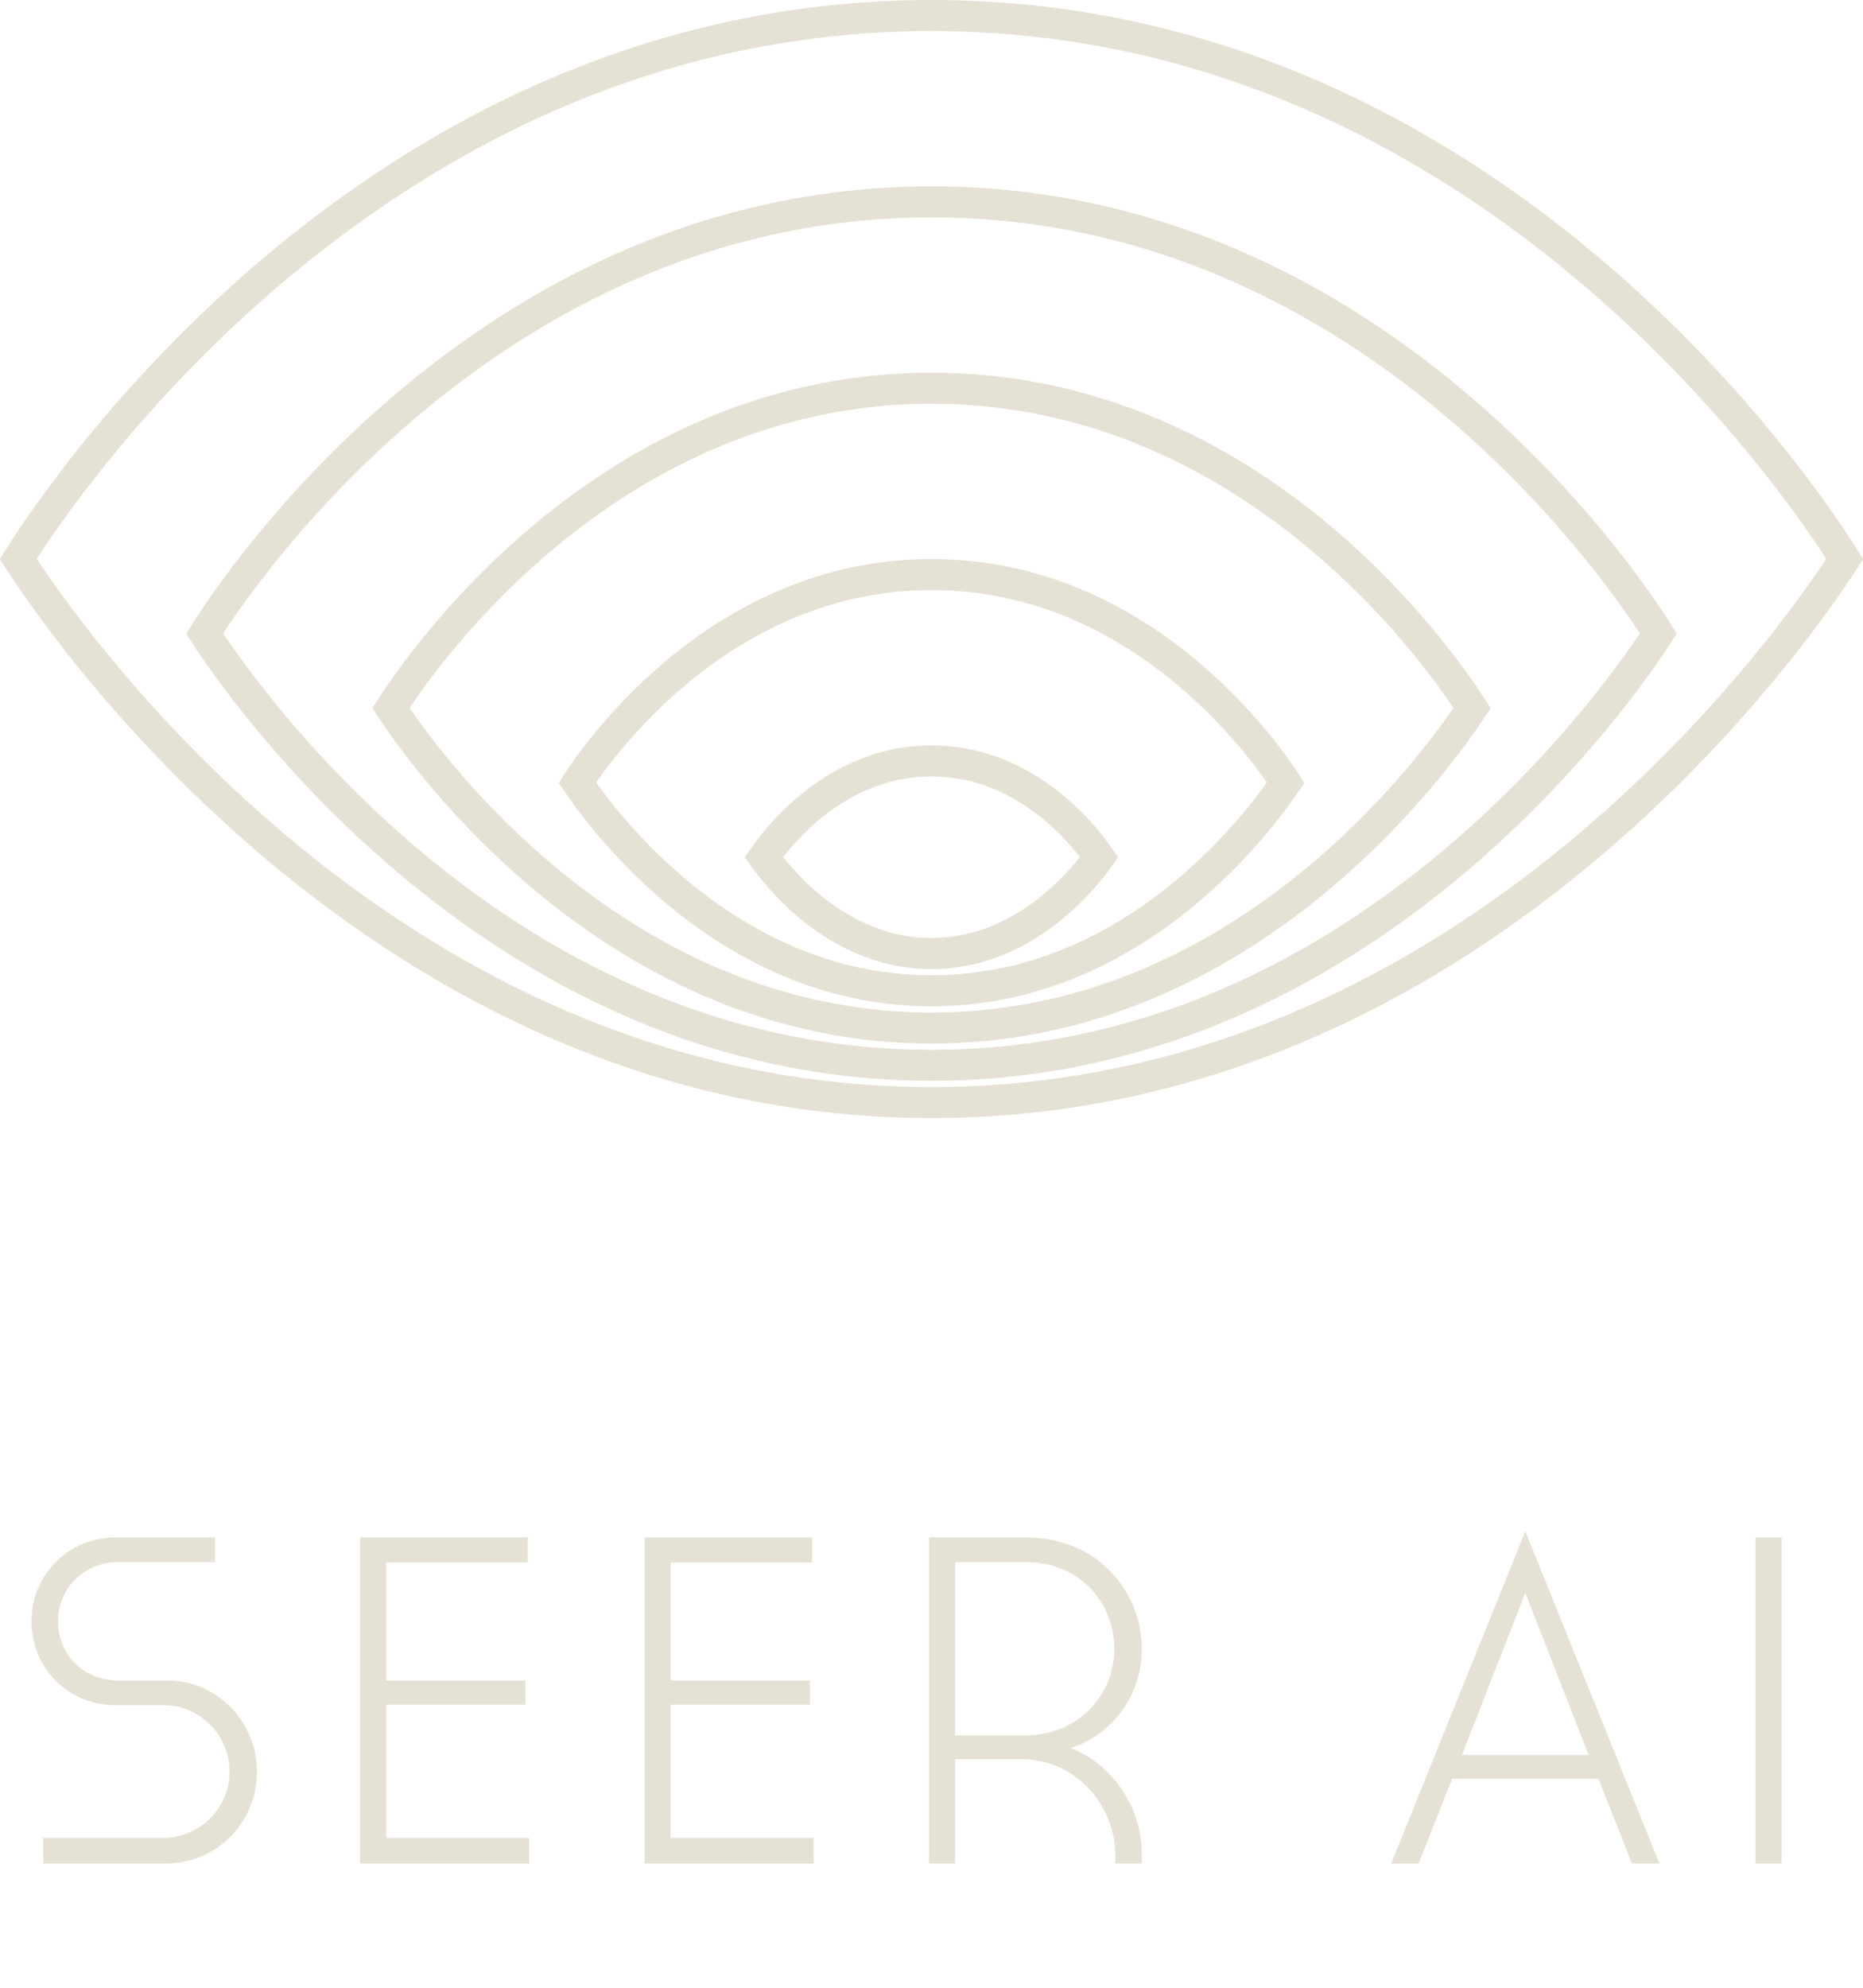 <svg width="60" height="64" viewBox="0 0 60 64" fill="none" xmlns="http://www.w3.org/2000/svg">
<path d="M3.805 54.105C2.68 54.105 1.87 53.28 1.87 52.2C1.87 51.135 2.71 50.295 3.805 50.295H6.925V49.5H3.715C2.215 49.5 1.015 50.7 1.015 52.2C1.015 53.7 2.185 54.9 3.715 54.9H5.245C6.43 54.9 7.39 55.845 7.39 57.045C7.39 58.23 6.43 59.175 5.245 59.175H1.39V60H5.32C7 60 8.275 58.665 8.275 57.045C8.275 55.44 7 54.105 5.38 54.105H3.805ZM12.437 50.31H16.997V49.5H11.597V60H17.041V59.175H12.437V54.885H16.922V54.105H12.437V50.31ZM21.598 50.31H26.158V49.5H20.758V60H26.203V59.175H21.598V54.885H26.083V54.105H21.598V50.31ZM34.479 56.28C35.754 55.89 36.774 54.645 36.774 53.085C36.774 51.33 35.424 49.5 33.039 49.5H29.919V60H30.759V56.64H32.874C34.779 56.64 35.919 58.275 35.919 59.7V60H36.774V59.7C36.774 58.185 35.829 56.805 34.479 56.28ZM35.889 53.085C35.889 54.63 34.659 55.875 33.039 55.875H30.759V50.295H33.039C34.749 50.295 35.889 51.585 35.889 53.085ZM52.559 60H53.444L49.124 49.305L44.804 60H45.689L46.769 57.27H51.479L52.559 60ZM49.124 51.285L51.164 56.505H47.084L49.124 51.285ZM57.378 49.5H56.538V60H57.378V49.5Z" fill="#E6E1D5"/>
<path d="M0.916 18.493C0.777 18.288 0.668 18.121 0.588 17.997C0.665 17.873 0.772 17.706 0.906 17.502C1.226 17.018 1.706 16.325 2.343 15.491C3.617 13.823 5.517 11.598 8.02 9.374C13.026 4.923 20.413 0.5 30 0.5C39.587 0.5 46.974 4.923 51.98 9.374C54.483 11.598 56.383 13.823 57.657 15.491C58.294 16.325 58.774 17.018 59.094 17.502C59.228 17.706 59.335 17.873 59.412 17.997C59.332 18.121 59.223 18.288 59.084 18.493C58.757 18.977 58.267 19.671 57.618 20.506C56.32 22.174 54.391 24.4 51.869 26.625C46.823 31.078 39.436 35.5 30 35.5C20.564 35.5 13.177 31.078 8.131 26.625C5.609 24.4 3.68 22.174 2.382 20.506C1.733 19.671 1.243 18.977 0.916 18.493Z" stroke="#E6E1D5"/>
<path d="M6.815 20.739C6.724 20.603 6.648 20.488 6.589 20.397C6.646 20.305 6.72 20.191 6.809 20.057C7.063 19.672 7.446 19.119 7.954 18.453C8.97 17.123 10.486 15.348 12.482 13.574C16.476 10.023 22.363 6.5 30 6.5C37.637 6.5 43.524 10.023 47.518 13.574C49.514 15.348 51.03 17.123 52.046 18.453C52.554 19.119 52.937 19.672 53.191 20.057C53.28 20.191 53.354 20.305 53.411 20.397C53.352 20.488 53.276 20.603 53.185 20.739C52.924 21.124 52.533 21.678 52.015 22.343C50.98 23.674 49.441 25.45 47.429 27.225C43.403 30.778 37.516 34.3 30 34.3C22.484 34.3 16.597 30.778 12.571 27.225C10.559 25.45 9.02 23.674 7.985 22.343C7.467 21.678 7.076 21.124 6.815 20.739Z" stroke="#E6E1D5"/>
<path d="M12.715 22.984C12.668 22.914 12.626 22.851 12.59 22.797C12.625 22.743 12.665 22.681 12.711 22.612C12.9 22.325 13.185 21.912 13.565 21.416C14.323 20.423 15.455 19.098 16.945 17.774C19.926 15.123 24.313 12.5 30 12.5C35.687 12.5 40.074 15.123 43.055 17.774C44.545 19.098 45.677 20.423 46.435 21.416C46.815 21.912 47.1 22.325 47.289 22.612C47.335 22.681 47.375 22.743 47.41 22.797C47.374 22.851 47.332 22.914 47.285 22.984C47.091 23.271 46.799 23.684 46.413 24.18C45.64 25.174 44.491 26.5 42.989 27.825C39.983 30.478 35.596 33.1 30 33.1C24.404 33.1 20.017 30.478 17.011 27.825C15.509 26.5 14.36 25.174 13.587 24.18C13.201 23.684 12.909 23.271 12.715 22.984Z" stroke="#E6E1D5"/>
<path d="M18.615 25.229C18.607 25.218 18.6 25.207 18.593 25.197C18.599 25.187 18.606 25.177 18.613 25.166C18.737 24.978 18.925 24.706 19.175 24.378C19.676 23.723 20.424 22.848 21.407 21.974C23.376 20.223 26.263 18.5 30 18.5C33.737 18.5 36.624 20.223 38.593 21.974C39.576 22.848 40.324 23.723 40.825 24.378C41.075 24.706 41.263 24.978 41.387 25.166C41.394 25.177 41.401 25.187 41.407 25.197C41.4 25.207 41.393 25.218 41.385 25.229C41.258 25.418 41.065 25.69 40.81 26.018C40.3 26.674 39.541 27.55 38.549 28.425C36.563 30.178 33.676 31.9 30 31.9C26.324 31.9 23.437 30.178 21.451 28.425C20.459 27.55 19.7 26.674 19.19 26.018C18.935 25.69 18.742 25.418 18.615 25.229Z" stroke="#E6E1D5"/>
<path d="M24.792 27.855C24.716 27.758 24.652 27.671 24.599 27.597C24.65 27.524 24.713 27.438 24.786 27.341C25.029 27.023 25.392 26.598 25.87 26.174C26.826 25.323 28.213 24.5 30 24.5C31.787 24.5 33.174 25.323 34.13 26.174C34.608 26.598 34.971 27.023 35.214 27.341C35.287 27.438 35.35 27.524 35.401 27.597C35.348 27.671 35.284 27.758 35.208 27.855C34.96 28.174 34.591 28.6 34.109 29.025C33.143 29.878 31.756 30.7 30 30.7C28.244 30.7 26.857 29.878 25.891 29.025C25.409 28.6 25.04 28.174 24.792 27.855Z" stroke="#E6E1D5"/>
</svg>
